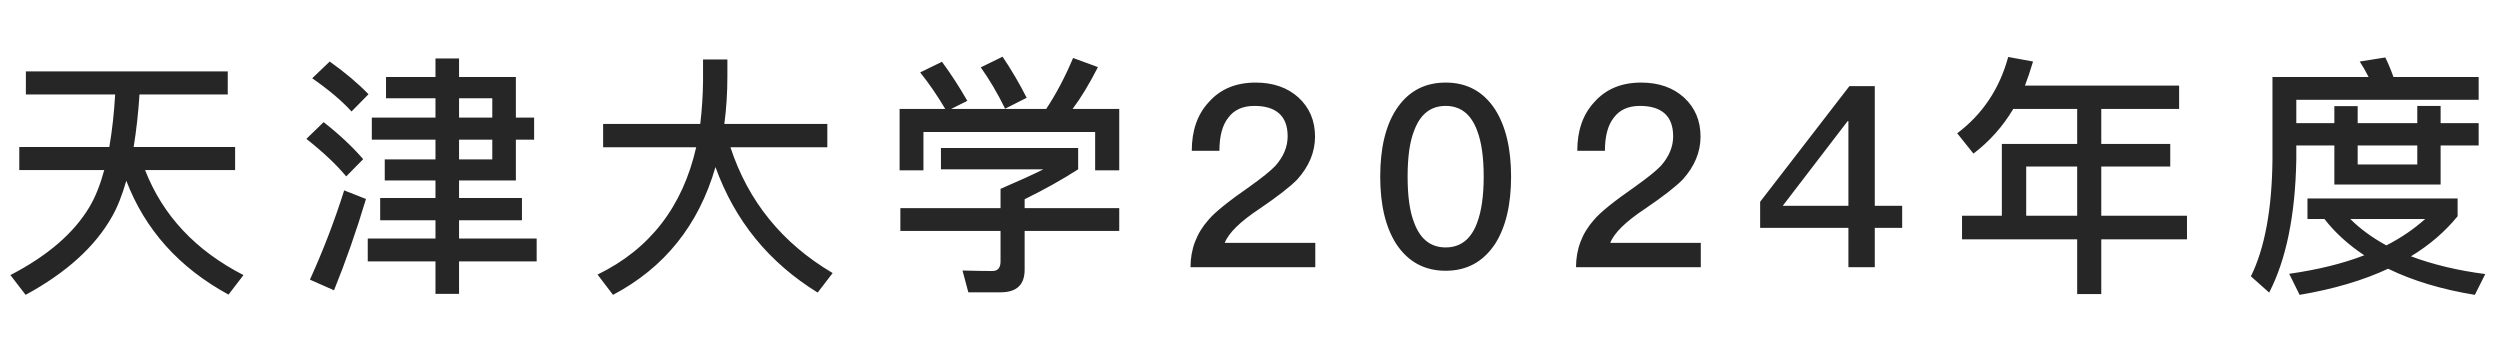 <svg xmlns="http://www.w3.org/2000/svg" xmlns:xlink="http://www.w3.org/1999/xlink" fill="none" version="1.1" width="552" height="78" viewBox="0 0 552 78"><g><path d="M4.256,32.456L24.136,32.456Q25.088,26.912,25.424,20.864L5.712,20.864L5.712,15.768L50.288,15.768L50.288,20.864L30.8,20.864Q30.408,26.968,29.512,32.456L51.912,32.456L51.912,37.552L32.032,37.552Q37.912,52.616,53.76,60.736L50.456,65.048Q34.104,56.144,27.888,39.904Q26.488,44.776,24.752,47.8Q19.152,57.768,5.656,65.104L2.296,60.736Q14.616,54.352,19.768,45.672Q21.672,42.48,23.016,37.552L4.256,37.552L4.256,32.456ZM113.904,39.848L101.36,39.848L101.36,43.712L115.248,43.712L115.248,48.64L101.36,48.64L101.36,52.672L118.496,52.672L118.496,57.712L101.36,57.712L101.36,64.88L96.152,64.88L96.152,57.712L81.2,57.712L81.2,52.672L96.152,52.672L96.152,48.64L83.944,48.64L83.944,43.712L96.152,43.712L96.152,39.848L84.952,39.848L84.952,35.2L96.152,35.2L96.152,30.832L82.096,30.832L82.096,25.96L96.152,25.96L96.152,21.704L85.232,21.704L85.232,17L96.152,17L96.152,12.912L101.36,12.912L101.36,17L113.904,17L113.904,25.96L117.936,25.96L117.936,30.832L113.904,30.832L113.904,39.848ZM101.36,21.704L101.36,25.96L108.696,25.96L108.696,21.704L101.36,21.704ZM101.36,30.832L101.36,35.2L108.696,35.2L108.696,30.832L101.36,30.832ZM72.8,13.584Q77.84,17.168,81.368,20.808L77.616,24.616Q74.48,21.144,68.936,17.28L72.8,13.584ZM71.456,26.968Q76.608,31,80.192,35.144L76.44,38.952Q73.248,35.088,67.648,30.664L71.456,26.968ZM80.808,43.936Q77.616,54.576,73.752,64.096L68.432,61.744Q72.856,52,75.992,42.032L80.808,43.936ZM133.168,27.36L154.616,27.36Q155.176,22.6,155.232,18.008L155.232,13.136L160.608,13.136L160.608,16.776Q160.608,22.32,159.936,27.36L182.672,27.36L182.672,32.512L161.28,32.512Q167.16,50.432,183.848,60.288L180.544,64.6Q164.36,54.632,157.976,36.88Q152.432,56.088,135.352,65.104L131.936,60.624Q149.24,52.224,153.72,32.512L133.168,32.512L133.168,27.36ZM247.128,24.056L247.128,37.608L241.808,37.608L241.808,29.152L203.896,29.152L203.896,37.608L198.632,37.608L198.632,24.056L208.712,24.056Q206.024,19.52,203.168,15.992L207.984,13.64Q210.952,17.672,213.584,22.264L210,24.056L231,24.056Q234.36,18.96,236.936,12.8L242.424,14.816Q239.568,20.416,236.824,24.056L247.128,24.056ZM207.76,32.68L238.056,32.68L238.056,37.384Q232.848,40.744,226.24,43.992L226.24,45.952L247.128,45.952L247.128,50.992L226.24,50.992L226.24,59.56Q226.24,64.544,220.92,64.544L213.808,64.544L212.52,59.728Q216.552,59.84,219.128,59.84Q220.92,59.84,220.92,57.712L220.92,50.992L198.8,50.992L198.8,45.952L220.92,45.952L220.92,41.696Q226.8,39.176,230.384,37.384L207.76,37.384L207.76,32.68ZM221.368,12.52Q224.28,16.832,226.688,21.592L221.928,24Q219.464,18.96,216.552,14.872L221.368,12.52ZM277.229,18.232Q283.065,18.232,286.712,21.536Q290.36,24.896,290.36,30.16Q290.36,35.256,286.44,39.624Q284.088,42.032,278.152,46.064Q271.712,50.32,270.424,53.624L290.416,53.624L290.416,59L262.864,59Q262.864,53.008,266.84,48.528Q268.912,46.064,275.856,41.248Q279.944,38.336,281.568,36.656Q284.312,33.576,284.312,30.104Q284.312,26.744,282.45,25.064Q280.588,23.384,276.978,23.384Q273.141,23.384,271.223,25.96Q269.248,28.424,269.248,33.296L263.144,33.296Q263.144,26.576,266.904,22.544Q270.72,18.232,277.229,18.232ZM319.2,18.232Q326.256,18.232,330.12,24.168Q333.648,29.712,333.648,39.008Q333.648,48.304,330.12,53.848Q326.2,59.784,319.2,59.784Q312.2,59.784,308.28,53.848Q304.752,48.304,304.752,39.008Q304.752,29.6,308.28,24.168Q312.144,18.232,319.2,18.232ZM319.2,23.384Q314.272,23.384,312.256,28.816Q310.8,32.4,310.8,39.008Q310.8,45.56,312.256,49.2Q314.272,54.632,319.2,54.632Q324.128,54.632,326.144,49.2Q327.6,45.336,327.6,39.008Q327.6,32.568,326.144,28.816Q324.128,23.384,319.2,23.384ZM362.349,18.232Q368.185,18.232,371.832,21.536Q375.48,24.896,375.48,30.16Q375.48,35.256,371.56,39.624Q369.208,42.032,363.272,46.064Q356.832,50.32,355.544,53.624L375.536,53.624L375.536,59L347.984,59Q347.984,53.008,351.96,48.528Q354.032,46.064,360.976,41.248Q365.064,38.336,366.688,36.656Q369.432,33.576,369.432,30.104Q369.432,26.744,367.57,25.064Q365.708,23.384,362.098,23.384Q358.261,23.384,356.343,25.96Q354.368,28.424,354.368,33.296L348.264,33.296Q348.264,26.576,352.024,22.544Q355.84,18.232,362.349,18.232ZM408.352,19.016L413.952,19.016L413.952,45.448L420,45.448L420,50.32L413.952,50.32L413.952,59L408.128,59L408.128,50.32L388.64,50.32L388.64,44.552L408.352,19.016ZM407.96,26.744L393.624,45.448L408.128,45.448L408.128,26.744L407.96,26.744ZM444.528,24.056Q441.056,29.88,435.736,33.912L432.152,29.432Q440.552,23.104,443.408,12.576L448.896,13.584Q447.944,16.776,447.104,18.904L481.152,18.904L481.152,24.056L463.96,24.056L463.96,31.784L479.192,31.784L479.192,36.768L463.96,36.768L463.96,47.632L482.888,47.632L482.888,52.84L463.96,52.84L463.96,64.936L458.64,64.936L458.64,52.84L433.216,52.84L433.216,47.632L442.008,47.632L442.008,31.784L458.64,31.784L458.64,24.056L444.528,24.056ZM447.384,47.632L458.64,47.632L458.64,36.768L447.384,36.768L447.384,47.632ZM509.488,43.824L542.64,43.824L542.64,47.744Q538.44,52.896,532.336,56.592Q539.672,59.336,548.744,60.512L546.448,65.104Q535.472,63.312,527.296,59.336Q519.008,63.2,507.752,65.104L505.456,60.456Q514.92,59.112,522.032,56.368Q516.712,52.84,513.24,48.36L509.488,48.36L509.488,43.824ZM518.952,48.36Q522.2,51.608,526.904,54.184Q531.72,51.72,535.472,48.36L518.952,48.36ZM507.024,32.12L507.024,35.256Q506.688,53.624,501.032,64.6L497,61.016Q501.592,51.664,501.76,35.256L501.76,17L522.984,17Q522.032,15.096,521.024,13.584L526.68,12.688Q527.688,14.76,528.472,17L547.288,17L547.288,22.04L507.024,22.04L507.024,27.192L515.424,27.192L515.424,23.44L520.576,23.44L520.576,27.192L533.736,27.192L533.736,23.384L538.888,23.384L538.888,27.192L547.288,27.192L547.288,32.12L538.888,32.12L538.888,40.744L515.424,40.744L515.424,32.12L507.024,32.12ZM520.576,32.12L520.576,36.32L533.736,36.32L533.736,32.12L520.576,32.12Z" fill="#000000" fill-opacity="0.85"/></g></svg>